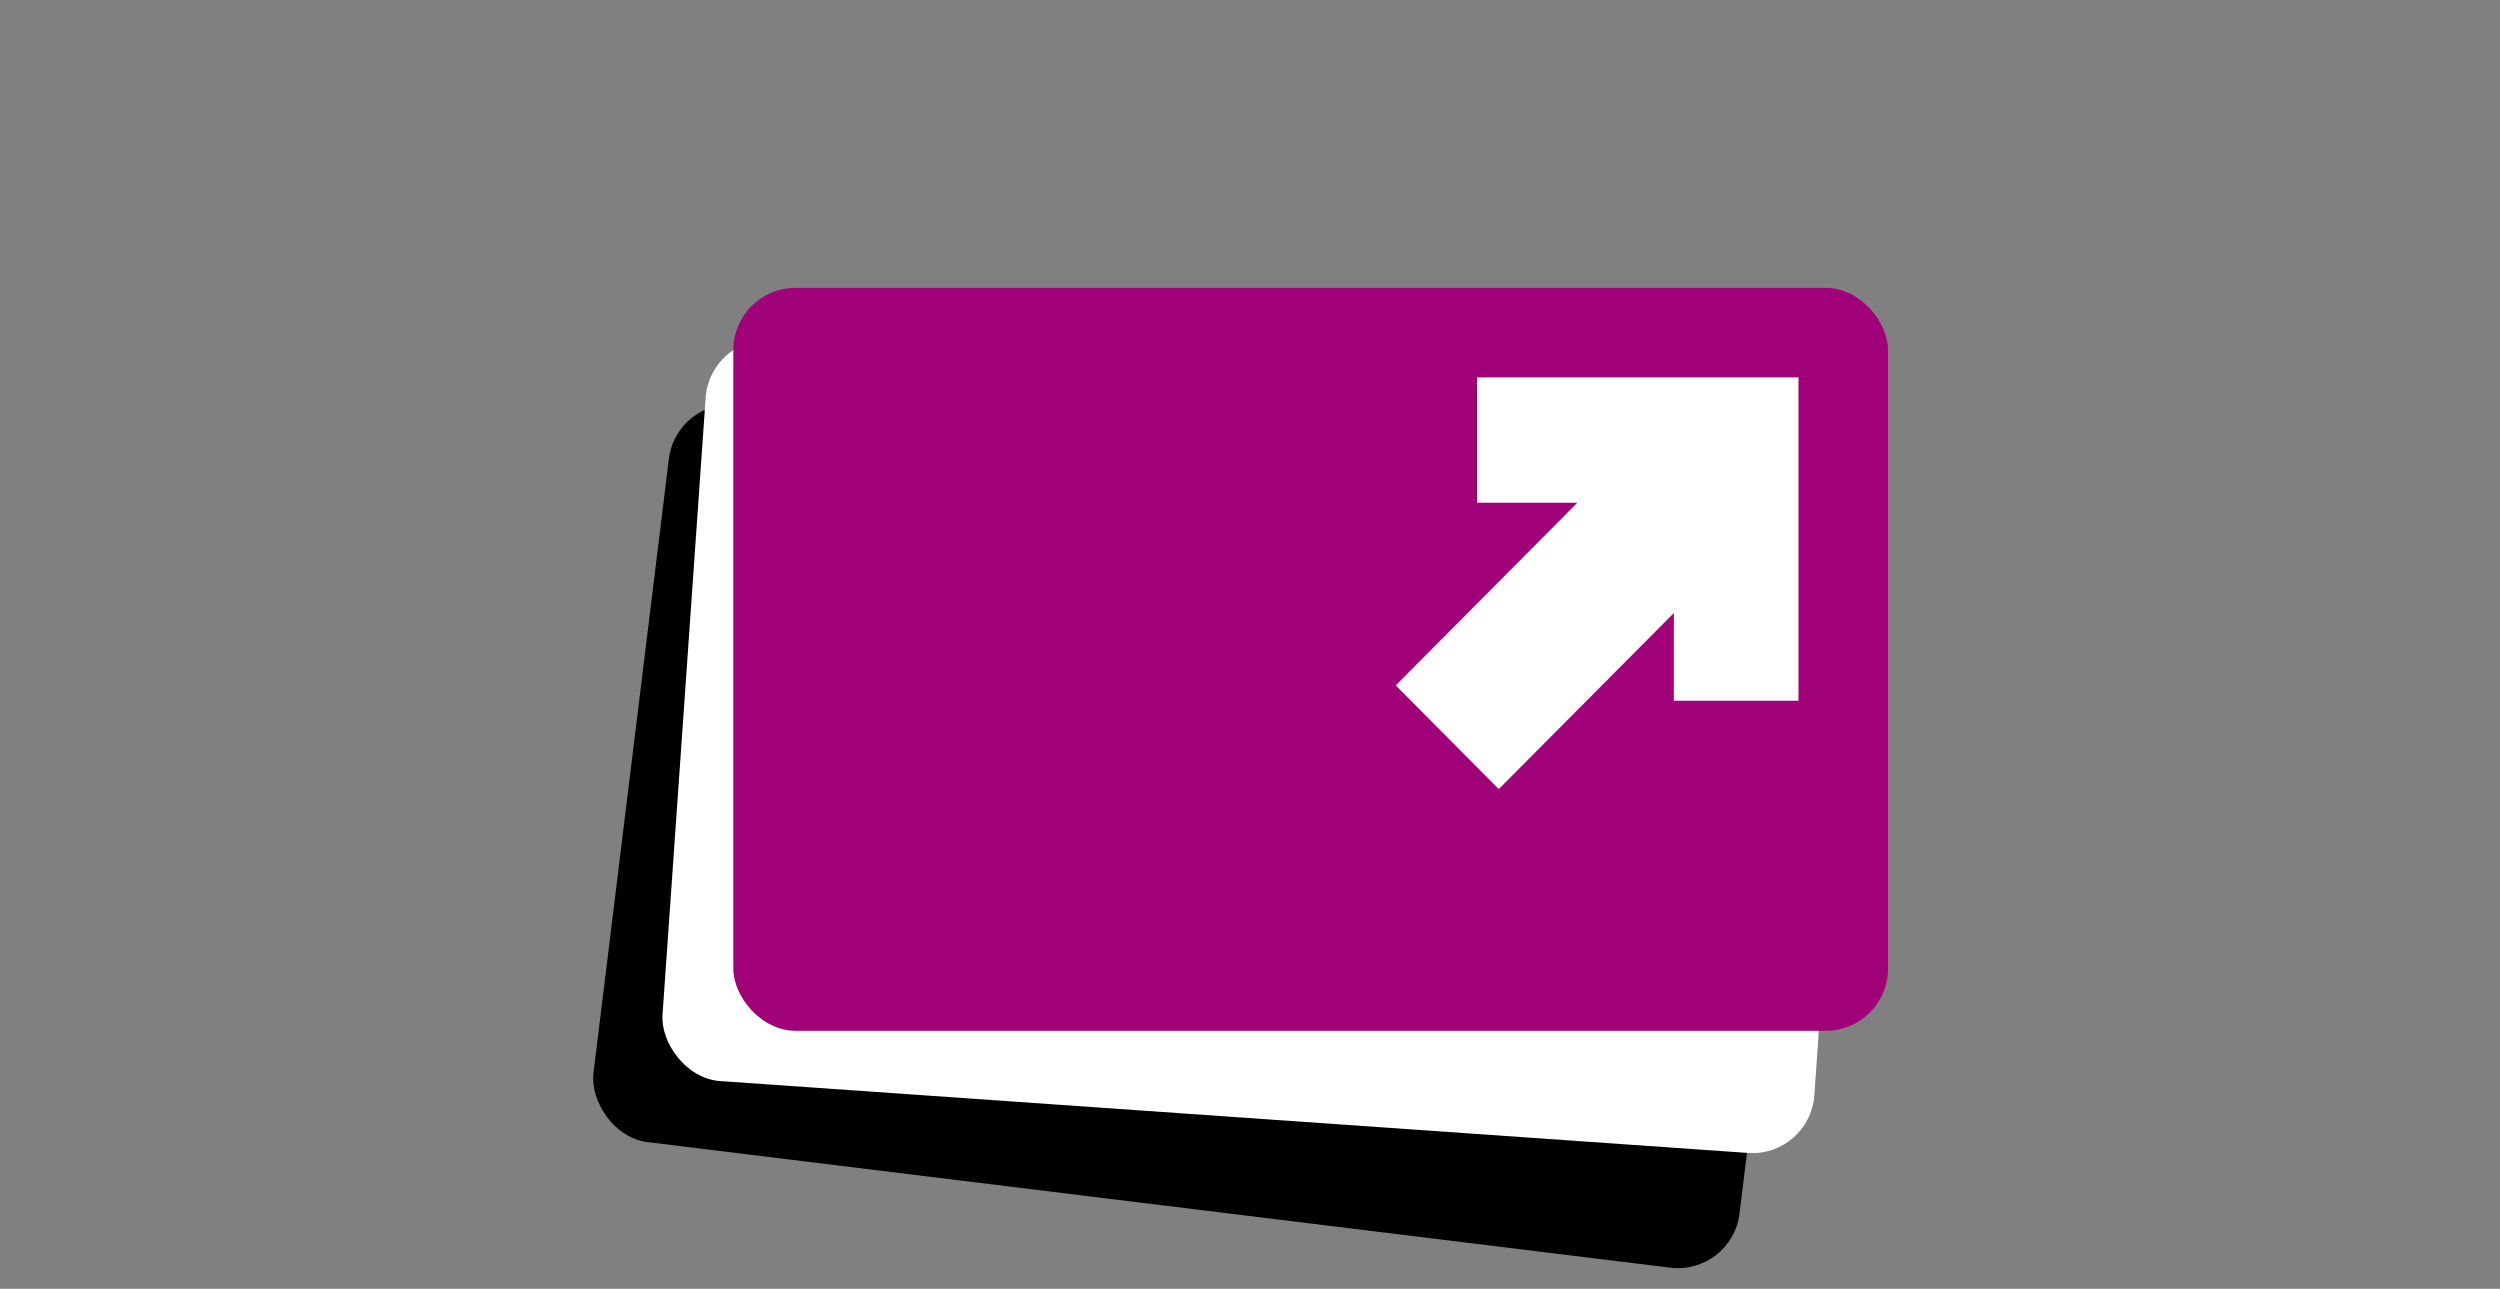 <svg width="322" height="166" viewBox="0 0 322 166" fill="none" xmlns="http://www.w3.org/2000/svg">
    <rect x="0" y="0" width="322" height="166" fill="#808080" stroke="none"/>
    <g transform="translate(70, 10)">
        <rect x="17.127" y="41.156" width="148.717" height="95.686" rx="8" transform="rotate(7 17.127 41.156)"
            fill="black" />
        <path
            d="M110.796 64.272L151.889 69.318L146.814 110.65L130.88 108.694L132.255 97.49L107.115 117.25L95.562 102.374L121.645 81.873L108.828 80.299L110.796 64.272Z"
            fill="white" />
        <rect x="21.448" y="33.23" width="148.717" height="95.686" rx="8" transform="rotate(4 21.448 33.23)"
            fill="white" />
        <path
            d="M116.199 51.411L157.499 54.3L154.595 95.841L138.58 94.721L139.368 83.46L115.295 104.509L102.98 90.258L127.955 68.42L115.073 67.519L116.199 51.411Z"
            fill="white" />
        <rect x="24.454" y="27.079" width="148.717" height="95.686" rx="8" fill="#A00078" />
        <path
            d="M120.243 38.608L161.644 38.608L161.644 80.251H145.59V68.962L123.045 91.639L109.766 78.282L133.156 54.755H120.243V38.608Z"
            fill="white" />
    </g>
</svg>